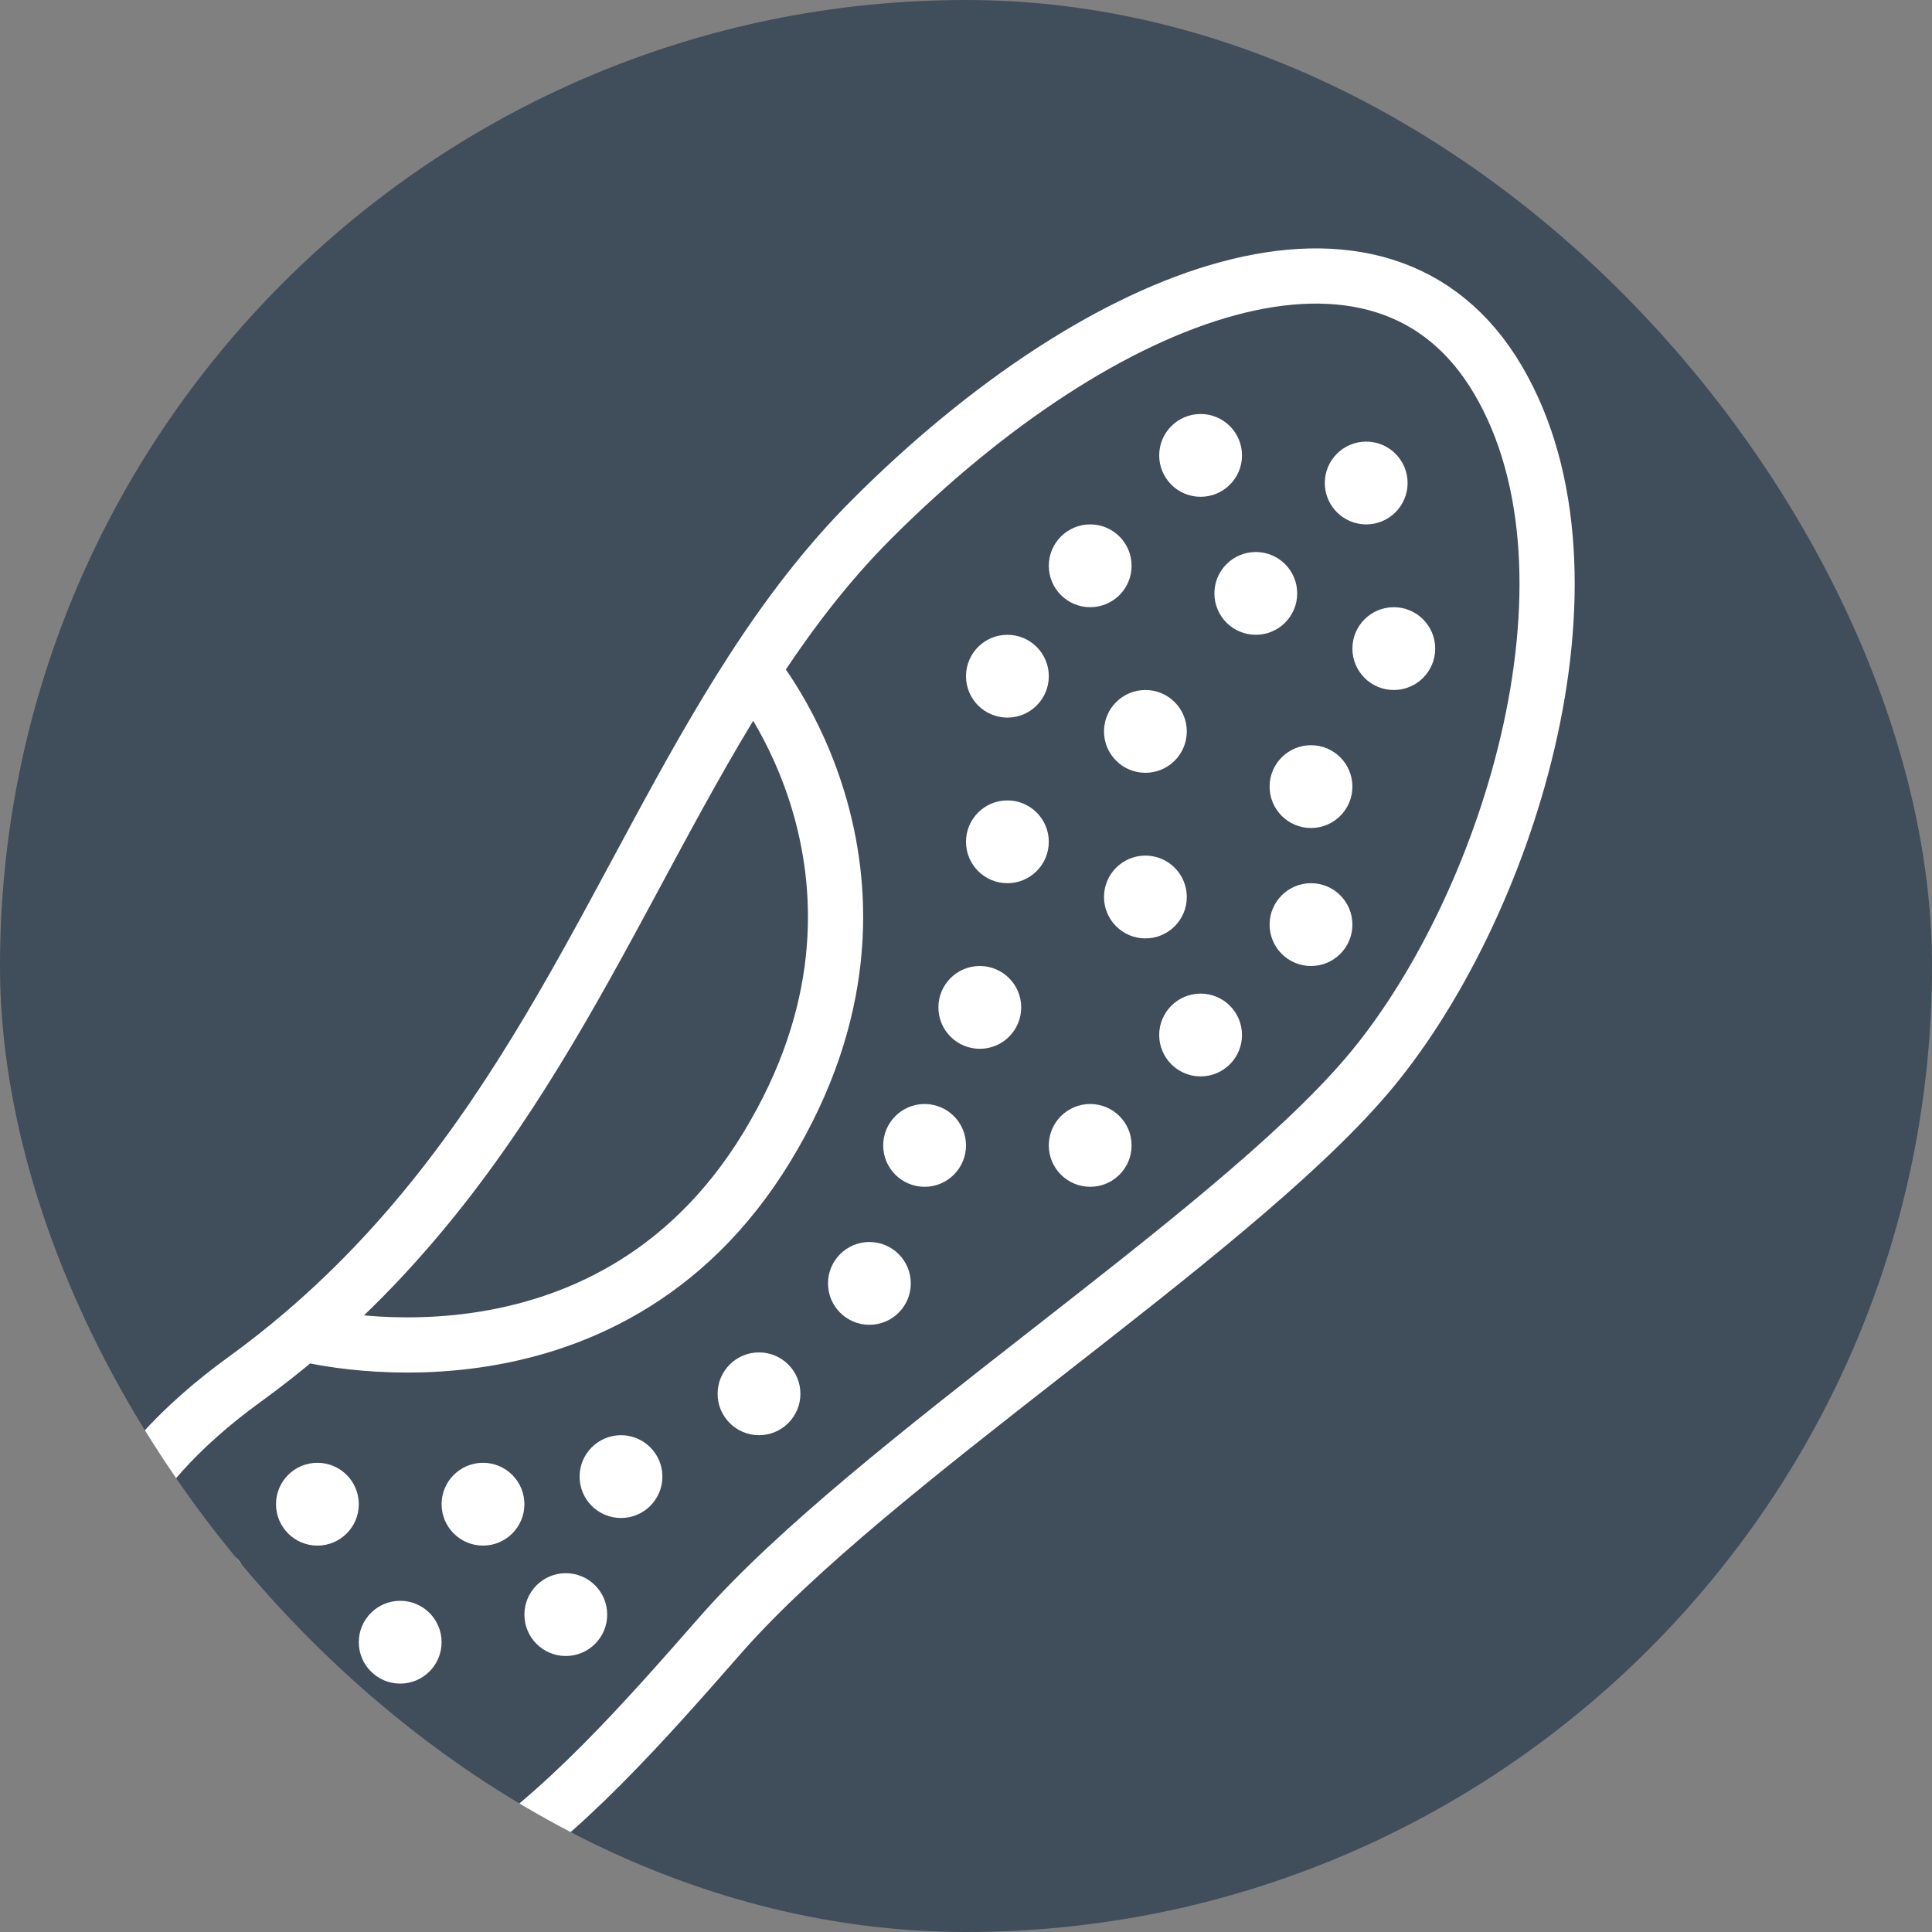 <svg width="70" height="70" viewBox="0 0 70 70" fill="none" xmlns="http://www.w3.org/2000/svg">
<rect x="0" y="0" width="70" height="70" fill="#808080" stroke="none"/>
<g clip-path="url(#clip0_110_542)">
<rect width="70" height="70" rx="35" fill="#404D5B"/>
<path d="M10.972 48.318C10.306 48.886 9.606 49.439 8.869 49.973C-0.885 57.045 3.684 64.707 7.188 67.654C13.914 73.126 20.643 65.469 26.108 59.234C31.574 53 44.455 44.894 49.5 39C54.545 33.106 58.483 20.925 54.279 13.769C50.074 6.612 39.983 10.401 31.574 18.821C29.934 20.463 28.534 22.313 27.252 24.294M10.972 48.318C10.972 48.318 21.904 51.236 27.79 41.553C33.677 31.871 27.252 24.294 27.252 24.294M10.972 48.318C19.188 41.31 22.358 31.854 27.252 24.294" stroke="white" stroke-width="2"/>
<circle cx="36.5" cy="24.5" r="1.5" fill="white"/>
<circle cx="39.5" cy="20.5" r="1.5" fill="white"/>
<circle cx="43.5" cy="16.5" r="1.5" fill="white"/>
<circle cx="49.5" cy="17.5" r="1.5" fill="white"/>
<circle cx="45.5" cy="21.5" r="1.5" fill="white"/>
<circle cx="50.5" cy="23.5" r="1.5" fill="white"/>
<circle cx="41.5" cy="26.5" r="1.5" fill="white"/>
<circle cx="47.5" cy="28.5" r="1.5" fill="white"/>
<circle cx="41.5" cy="32.5" r="1.5" fill="white"/>
<circle cx="47.5" cy="33.5" r="1.5" fill="white"/>
<circle cx="36.5" cy="30.5" r="1.5" fill="white"/>
<circle cx="35.5" cy="36.5" r="1.5" fill="white"/>
<circle cx="39.5" cy="41.5" r="1.5" fill="white"/>
<circle cx="43.5" cy="37.5" r="1.5" fill="white"/>
<circle cx="33.5" cy="41.5" r="1.5" fill="white"/>
<circle cx="31.5" cy="46.5" r="1.5" fill="white"/>
<circle cx="27.5" cy="50.5" r="1.5" fill="white"/>
<circle cx="22.5" cy="53.5" r="1.5" fill="white"/>
<circle cx="17.5" cy="54.5" r="1.5" fill="white"/>
<circle cx="11.5" cy="54.5" r="1.5" fill="white"/>
<circle cx="7.5" cy="57.5" r="1.5" fill="white"/>
<circle cx="14.5" cy="59.5" r="1.5" fill="white"/>
<circle cx="9.5" cy="61.5" r="1.5" fill="white"/>
<circle cx="14.5" cy="64.5" r="1.5" fill="white"/>
<circle cx="20.5" cy="58.5" r="1.5" fill="white"/>
</g>
<defs>
<clipPath id="clip0_110_542">
<rect width="70" height="70" rx="35" fill="white"/>
</clipPath>
</defs>
</svg>
